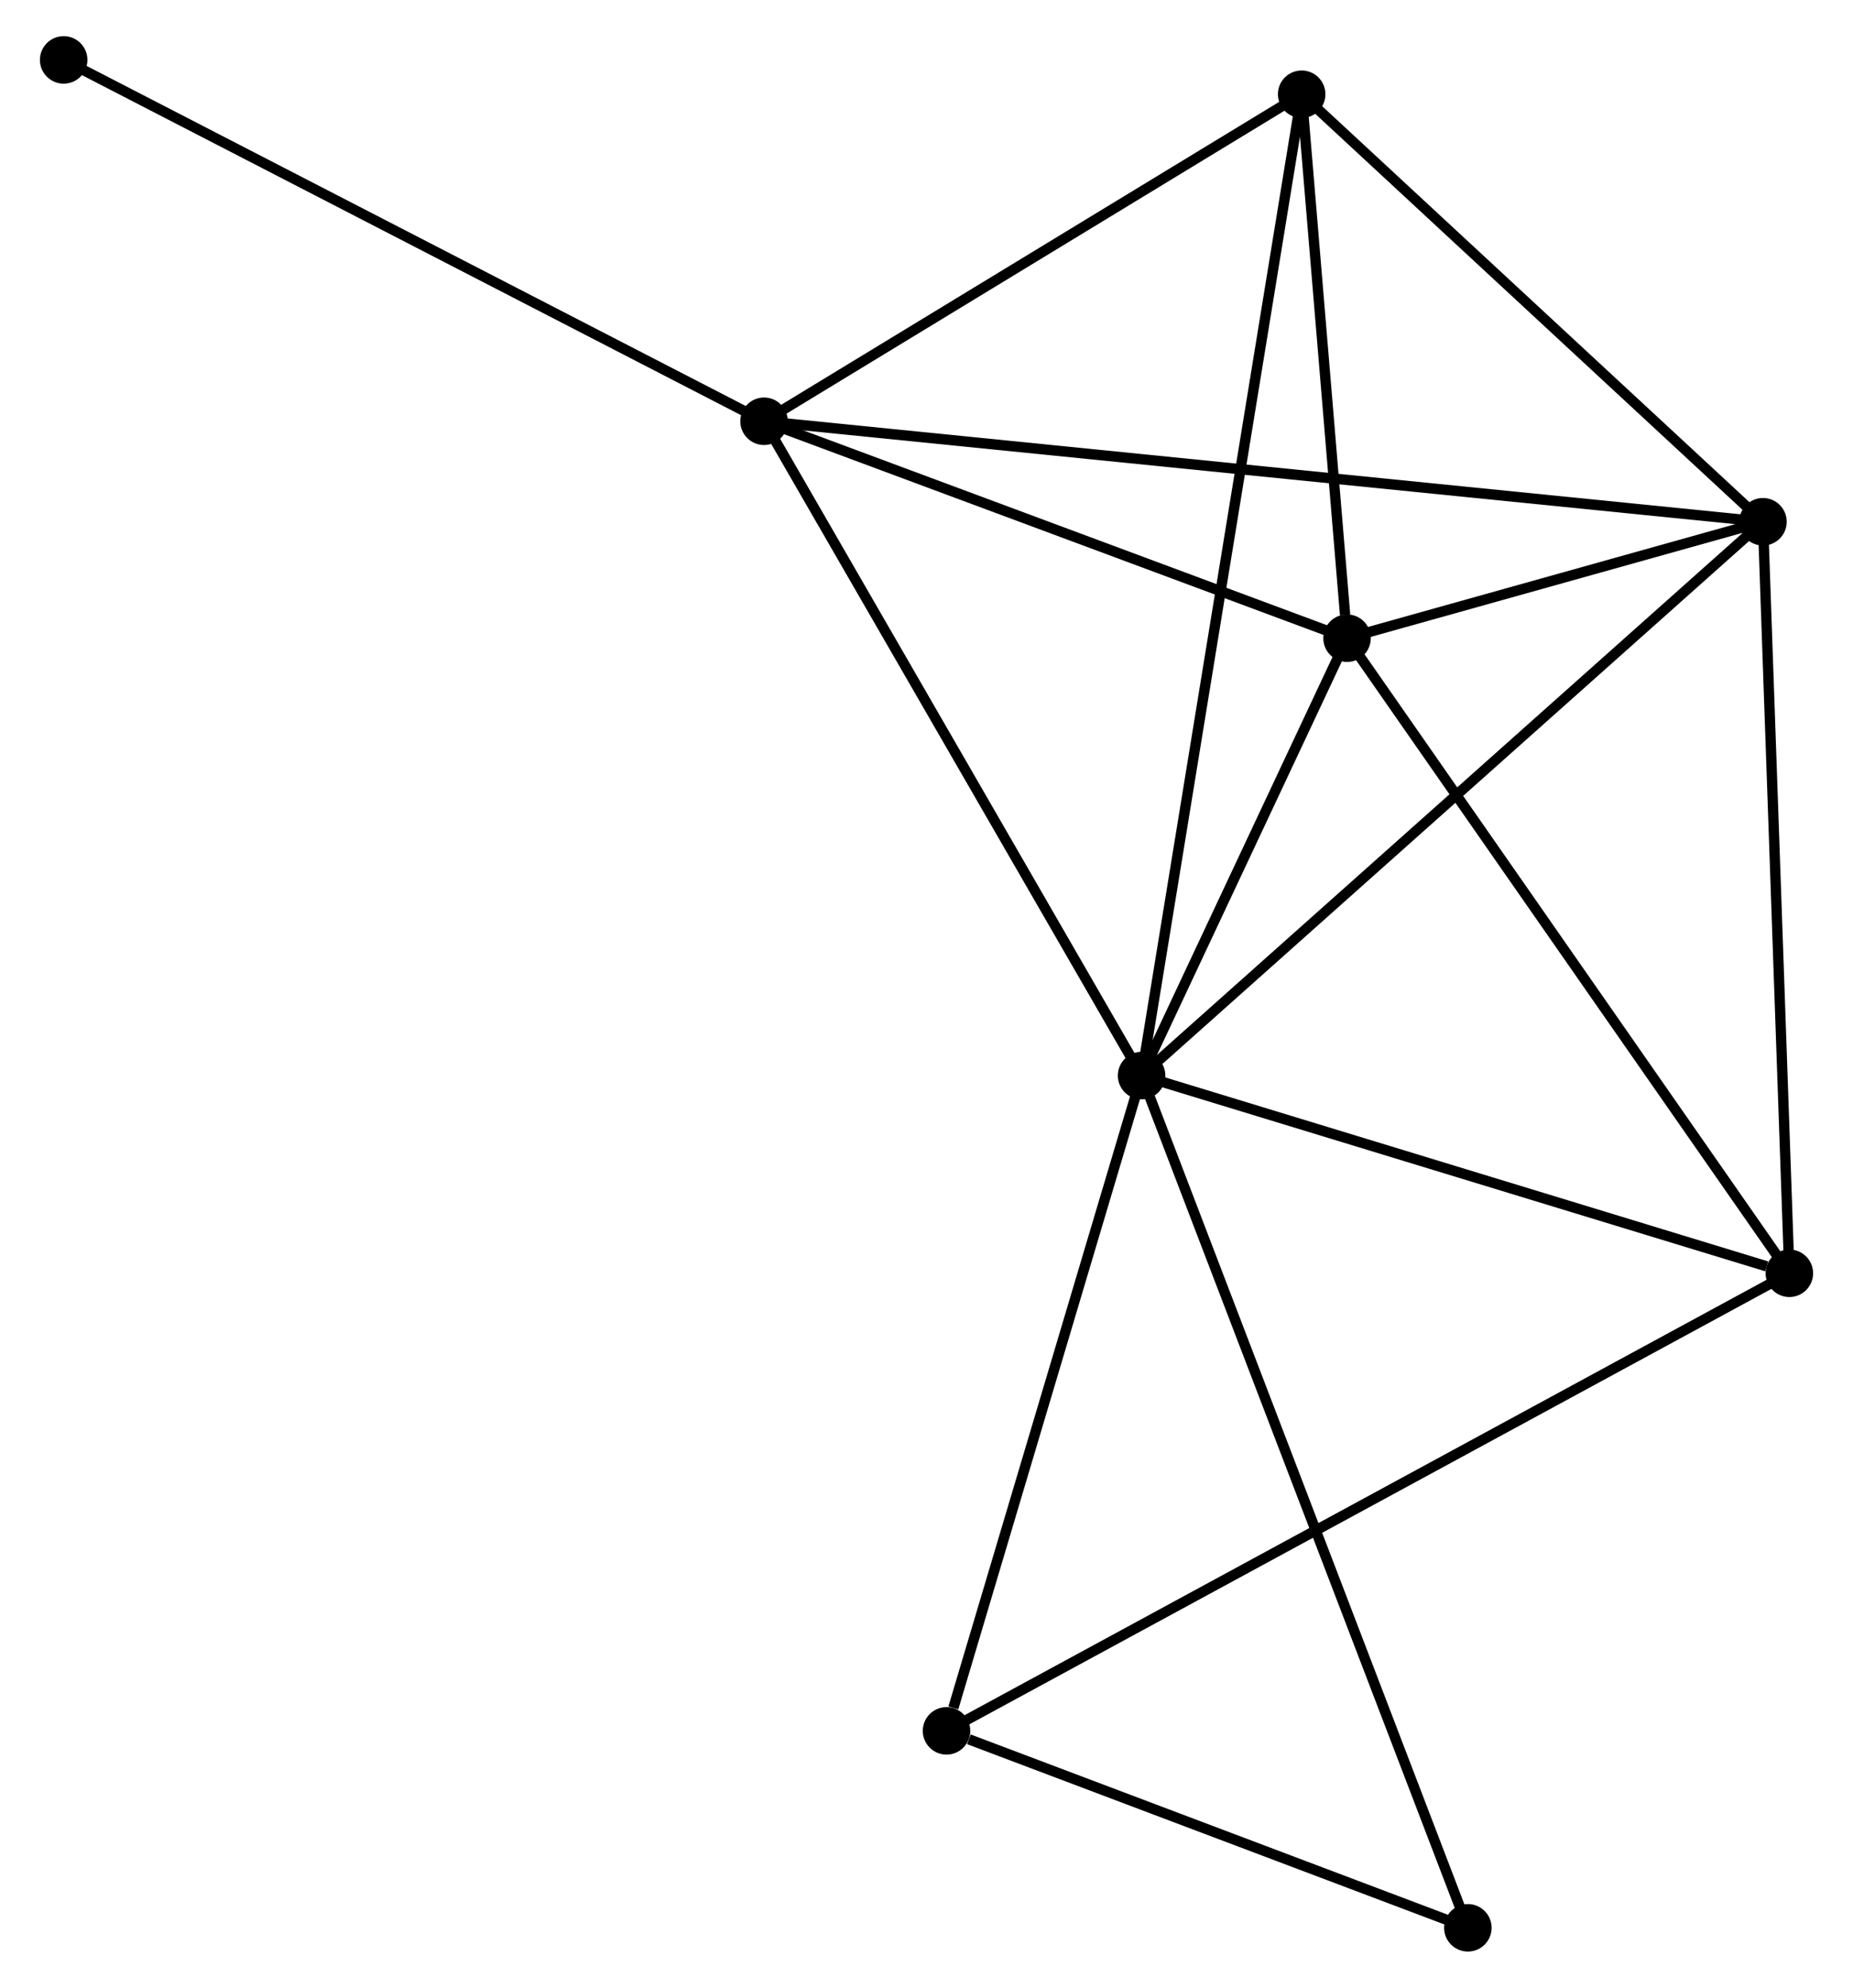 <?xml version="1.0" encoding="UTF-8" standalone="no"?>
<!DOCTYPE svg PUBLIC "-//W3C//DTD SVG 1.1//EN"
 "http://www.w3.org/Graphics/SVG/1.1/DTD/svg11.dtd">
<!-- Generated by graphviz version 2.36.0 (20140111.2315)
 -->
<!-- Title: %3 Pages: 1 -->
<svg width="179pt" height="192pt"
 viewBox="0.00 0.00 178.69 192.45" xmlns="http://www.w3.org/2000/svg" xmlns:xlink="http://www.w3.org/1999/xlink">
<g id="graph0" class="graph" transform="scale(1 1) rotate(0) translate(4 188.454)">
<title>%3</title>
<!-- 0 -->
<g id="node1" class="node"><title>0</title>
<ellipse fill="black" stroke="black" cx="106.172" cy="-84.313" rx="1.8" ry="1.8"/>
</g>
<!-- 1 -->
<g id="node2" class="node"><title>1</title>
<ellipse fill="black" stroke="black" cx="166.338" cy="-137.937" rx="1.8" ry="1.8"/>
</g>
<!-- 0&#45;&#45;1 -->
<g id="edge1" class="edge"><title>0&#45;&#45;1</title>
<path fill="none" stroke="black" d="M107.659,-85.638C115.911,-92.993 156.009,-128.731 164.681,-136.461"/>
</g>
<!-- 2 -->
<g id="node3" class="node"><title>2</title>
<ellipse fill="black" stroke="black" cx="126.065" cy="-126.663" rx="1.8" ry="1.8"/>
</g>
<!-- 0&#45;&#45;2 -->
<g id="edge2" class="edge"><title>0&#45;&#45;2</title>
<path fill="none" stroke="black" d="M107.027,-86.133C110.299,-93.099 122.007,-118.024 125.235,-124.897"/>
</g>
<!-- 3 -->
<g id="node4" class="node"><title>3</title>
<ellipse fill="black" stroke="black" cx="69.616" cy="-147.667" rx="1.8" ry="1.8"/>
</g>
<!-- 0&#45;&#45;3 -->
<g id="edge3" class="edge"><title>0&#45;&#45;3</title>
<path fill="none" stroke="black" d="M105.268,-85.879C100.255,-94.568 75.892,-136.79 70.623,-145.923"/>
</g>
<!-- 4 -->
<g id="node5" class="node"><title>4</title>
<ellipse fill="black" stroke="black" cx="168.893" cy="-65.173" rx="1.8" ry="1.8"/>
</g>
<!-- 0&#45;&#45;4 -->
<g id="edge4" class="edge"><title>0&#45;&#45;4</title>
<path fill="none" stroke="black" d="M107.981,-83.761C116.98,-81.015 156.866,-68.843 166.697,-65.843"/>
</g>
<!-- 5 -->
<g id="node6" class="node"><title>5</title>
<ellipse fill="black" stroke="black" cx="121.671" cy="-179.331" rx="1.8" ry="1.8"/>
</g>
<!-- 0&#45;&#45;5 -->
<g id="edge5" class="edge"><title>0&#45;&#45;5</title>
<path fill="none" stroke="black" d="M106.496,-86.297C108.513,-98.663 119.337,-165.024 121.349,-177.358"/>
</g>
<!-- 6 -->
<g id="node7" class="node"><title>6</title>
<ellipse fill="black" stroke="black" cx="87.284" cy="-20.87" rx="1.8" ry="1.8"/>
</g>
<!-- 0&#45;&#45;6 -->
<g id="edge6" class="edge"><title>0&#45;&#45;6</title>
<path fill="none" stroke="black" d="M105.627,-82.483C102.917,-73.381 90.906,-33.035 87.945,-23.091"/>
</g>
<!-- 7 -->
<g id="node8" class="node"><title>7</title>
<ellipse fill="black" stroke="black" cx="137.763" cy="-1.8" rx="1.8" ry="1.8"/>
</g>
<!-- 0&#45;&#45;7 -->
<g id="edge7" class="edge"><title>0&#45;&#45;7</title>
<path fill="none" stroke="black" d="M106.832,-82.59C110.943,-71.851 133.006,-14.225 137.107,-3.514"/>
</g>
<!-- 1&#45;&#45;2 -->
<g id="edge8" class="edge"><title>1&#45;&#45;2</title>
<path fill="none" stroke="black" d="M164.172,-137.331C157.114,-135.355 134.837,-129.119 128.048,-127.218"/>
</g>
<!-- 1&#45;&#45;3 -->
<g id="edge9" class="edge"><title>1&#45;&#45;3</title>
<path fill="none" stroke="black" d="M164.318,-138.14C151.73,-139.407 84.18,-146.202 71.626,-147.464"/>
</g>
<!-- 1&#45;&#45;4 -->
<g id="edge10" class="edge"><title>1&#45;&#45;4</title>
<path fill="none" stroke="black" d="M166.411,-135.838C166.784,-125.212 168.461,-77.461 168.824,-67.143"/>
</g>
<!-- 1&#45;&#45;5 -->
<g id="edge11" class="edge"><title>1&#45;&#45;5</title>
<path fill="none" stroke="black" d="M164.852,-139.314C158.07,-145.599 130.096,-171.524 123.209,-177.907"/>
</g>
<!-- 2&#45;&#45;3 -->
<g id="edge12" class="edge"><title>2&#45;&#45;3</title>
<path fill="none" stroke="black" d="M124.187,-127.361C115.616,-130.55 80.264,-143.705 71.559,-146.944"/>
</g>
<!-- 2&#45;&#45;4 -->
<g id="edge13" class="edge"><title>2&#45;&#45;4</title>
<path fill="none" stroke="black" d="M127.123,-125.143C132.997,-116.709 161.54,-75.729 167.714,-66.866"/>
</g>
<!-- 2&#45;&#45;5 -->
<g id="edge14" class="edge"><title>2&#45;&#45;5</title>
<path fill="none" stroke="black" d="M125.876,-128.926C125.153,-137.589 122.567,-168.588 121.854,-177.135"/>
</g>
<!-- 3&#45;&#45;5 -->
<g id="edge15" class="edge"><title>3&#45;&#45;5</title>
<path fill="none" stroke="black" d="M71.348,-148.72C79.252,-153.528 111.853,-173.359 119.879,-178.241"/>
</g>
<!-- 8 -->
<g id="node9" class="node"><title>8</title>
<ellipse fill="black" stroke="black" cx="1.8" cy="-182.654" rx="1.8" ry="1.8"/>
</g>
<!-- 3&#45;&#45;8 -->
<g id="edge16" class="edge"><title>3&#45;&#45;8</title>
<path fill="none" stroke="black" d="M67.94,-148.531C58.639,-153.33 13.442,-176.648 3.667,-181.691"/>
</g>
<!-- 4&#45;&#45;6 -->
<g id="edge17" class="edge"><title>4&#45;&#45;6</title>
<path fill="none" stroke="black" d="M167.188,-64.248C156.568,-58.482 99.573,-27.541 88.979,-21.79"/>
</g>
<!-- 6&#45;&#45;7 -->
<g id="edge18" class="edge"><title>6&#45;&#45;7</title>
<path fill="none" stroke="black" d="M89.453,-20.05C97.757,-16.914 127.466,-5.69 135.658,-2.595"/>
</g>
</g>
</svg>
